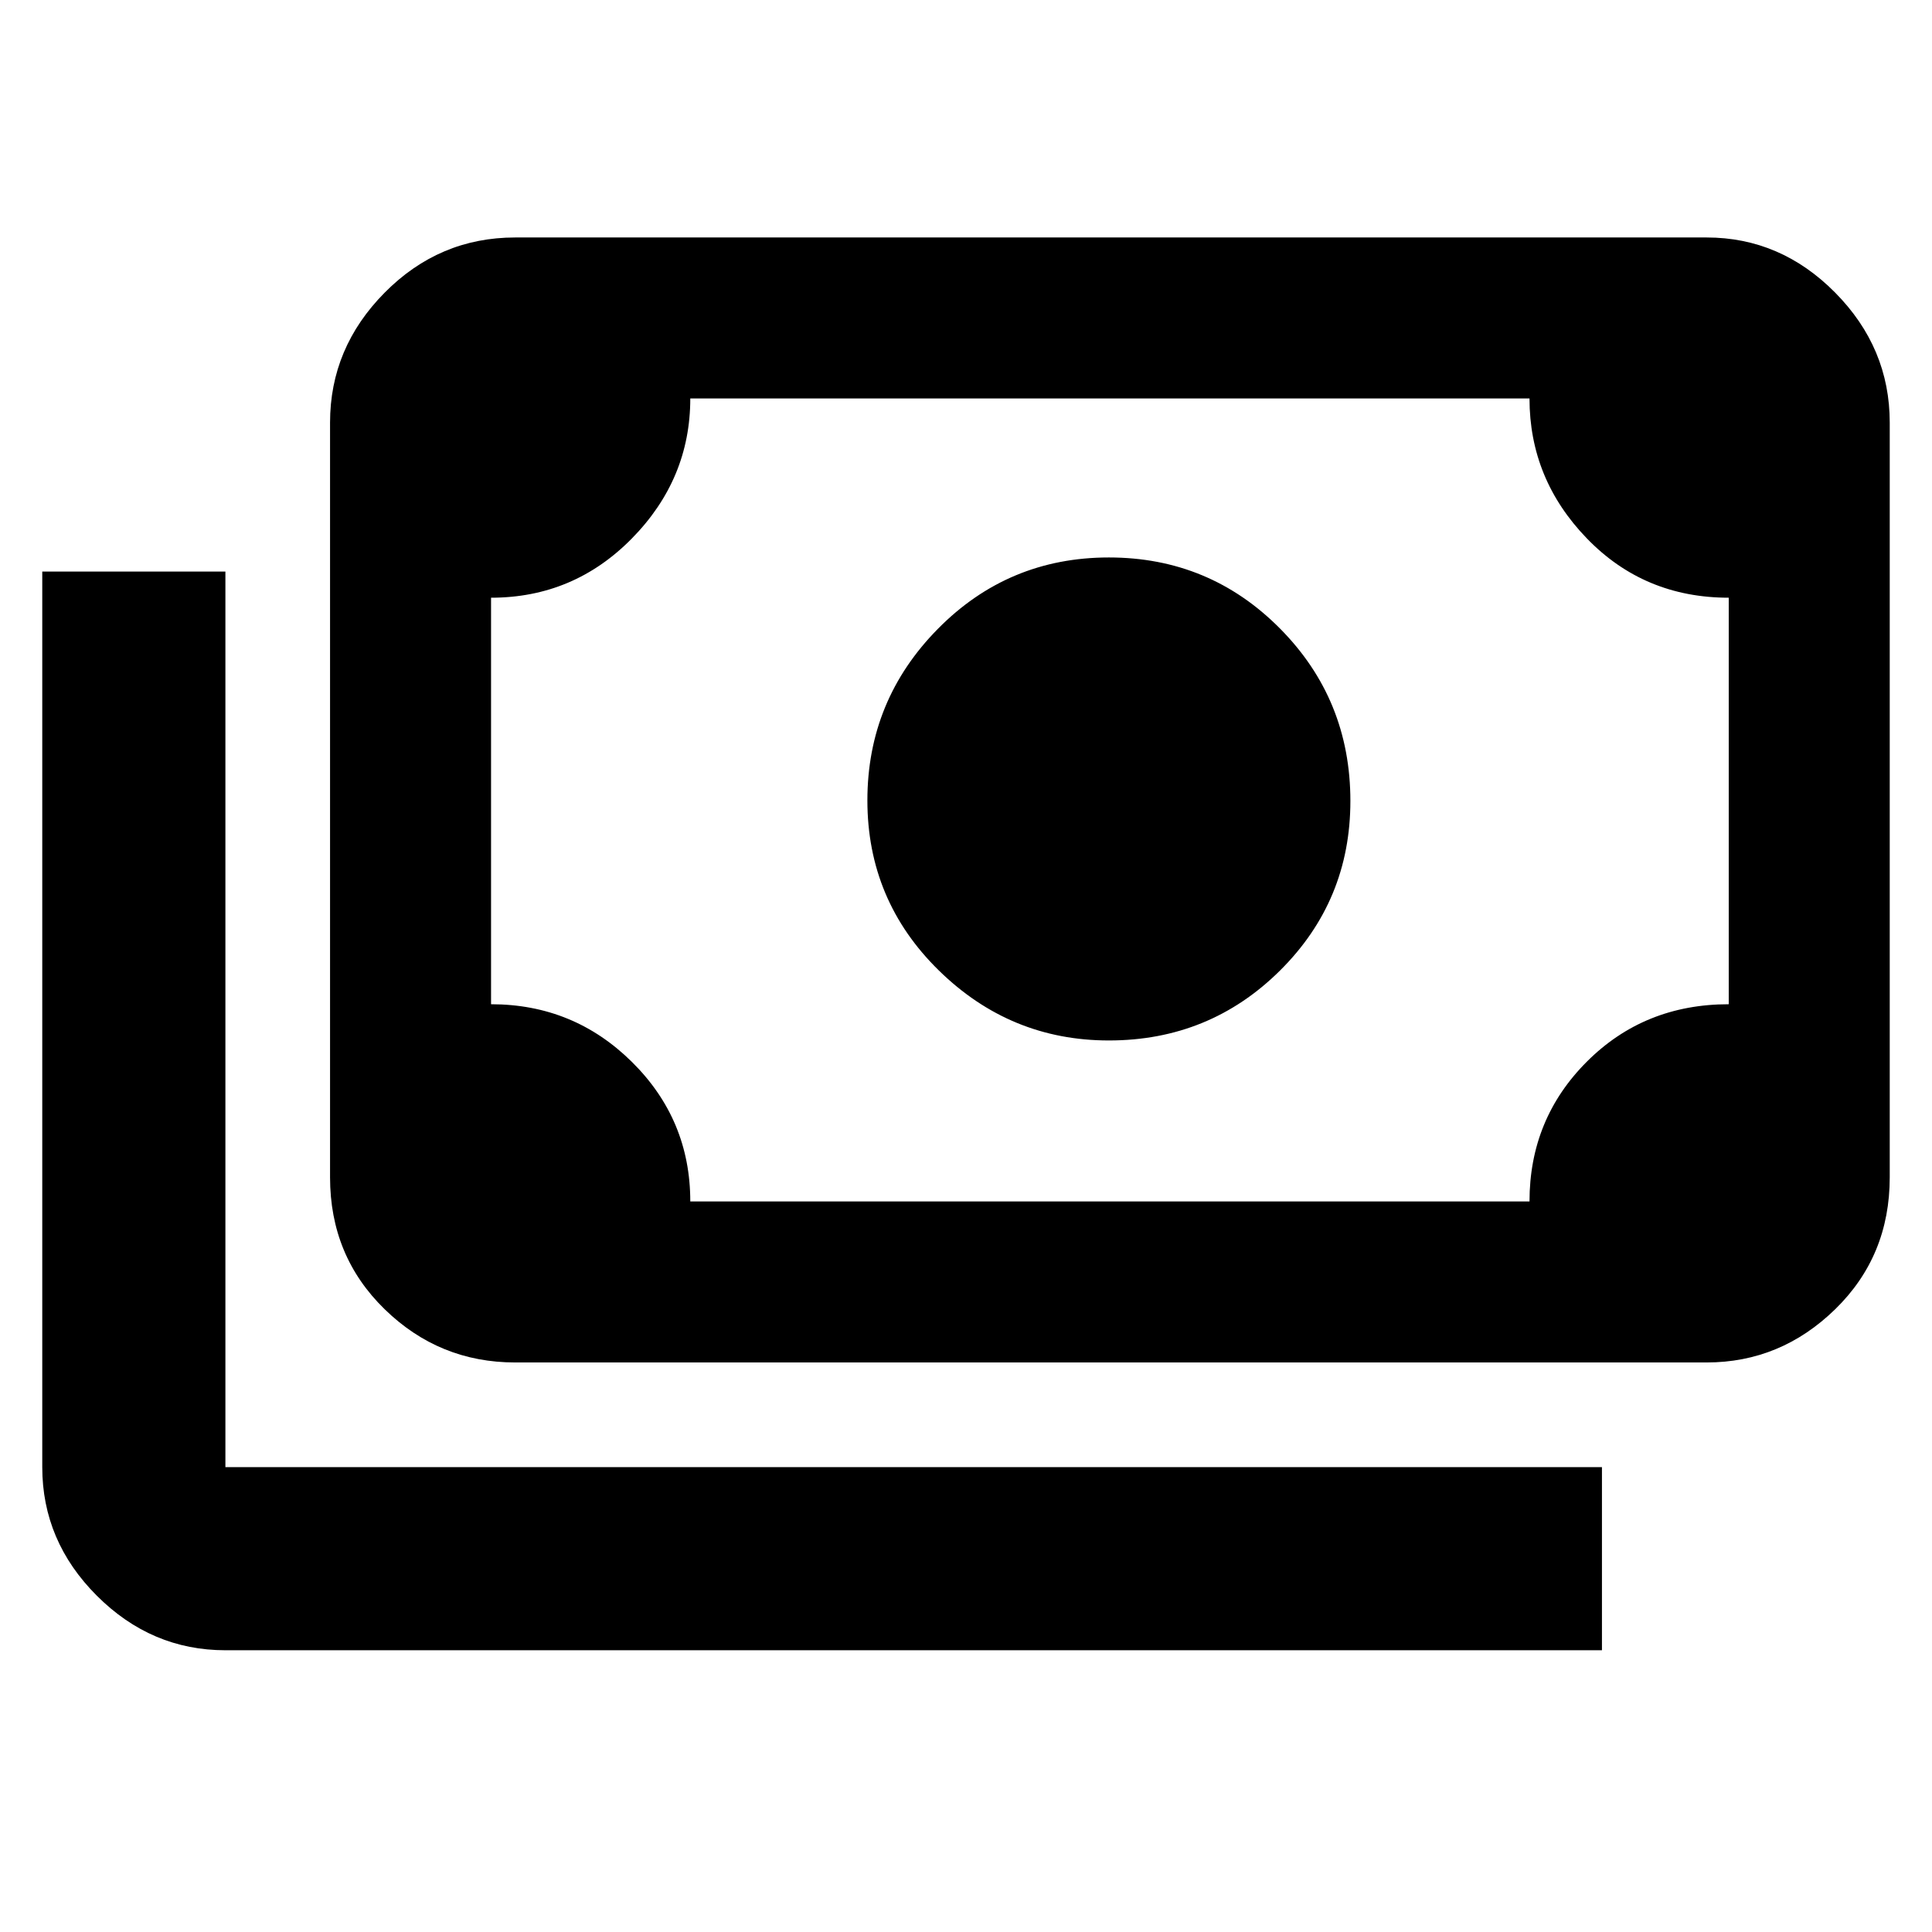 <svg xmlns="http://www.w3.org/2000/svg" height="48" viewBox="0 -960 960 960" width="48"><path d="M551-443q-49 0-84.5-34.79-35.5-34.8-35.5-84.5 0-49.71 35-85.21 35-35.5 85-35.5t85 35.29q35 35.29 35 85.71 0 49.58-35 84.29Q601-443 551-443ZM256-283q-37.73 0-64.86-26.44Q164-335.88 164-375v-375q0-37.19 27.14-64.59Q218.27-842 256-842h592q36.77 0 63.89 27.41Q939-787.19 939-750v375q0 39.12-27.11 65.56Q884.77-283 848-283H256Zm87-80h417q0-41 28.53-69.5Q817.05-461 859-461v-202q-42 0-70.5-29.47T760-762H343q0 40-28.97 69.5T244-663v202q41 0 70 28.67 29 28.68 29 69.33Zm453 223H112q-36.78 0-63.89-27.11T21-231v-445h91v445h684v91ZM244-363v-399 399Z"/></svg>